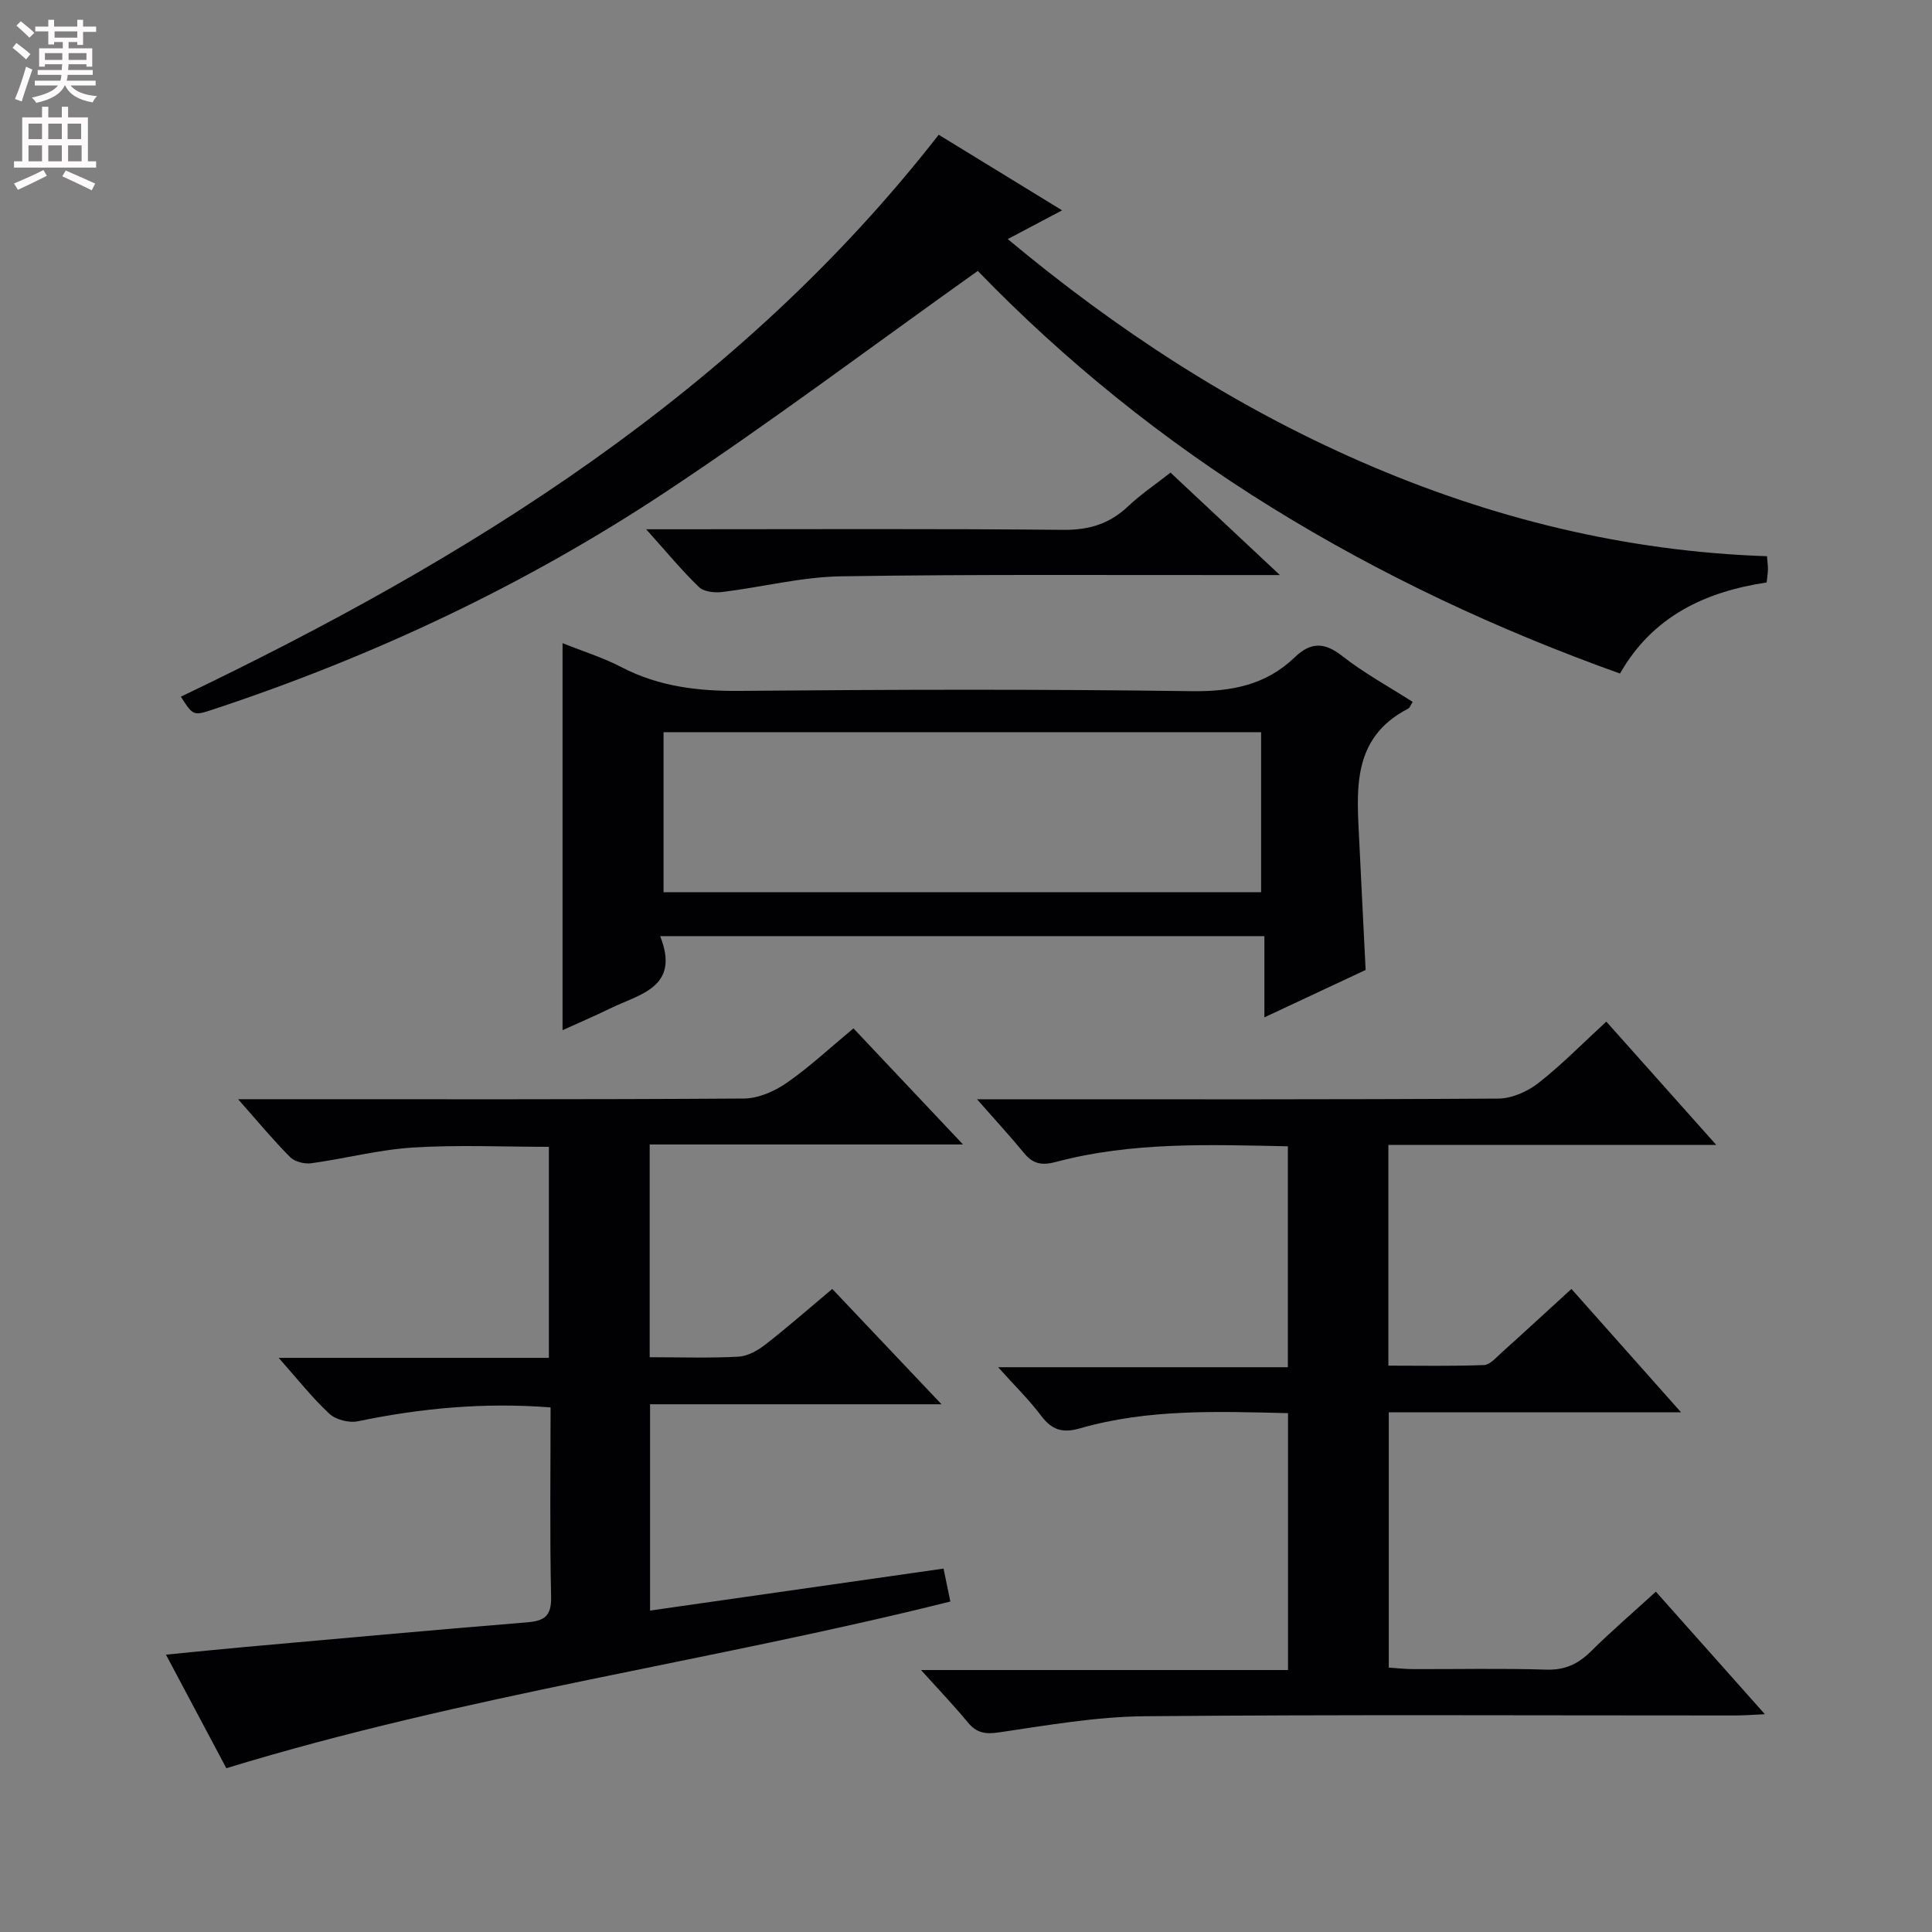 <svg enable-background="new 0 0 400 400" viewBox="0 0 400 400" xmlns="http://www.w3.org/2000/svg"><rect x="0" y="0" width="400" height="400" fill="#808080" stroke="none"/><g fill="#010103"><path d="m134.51 281c6.46 0 12.46.21 18.43-.12 1.93-.11 4.02-1.33 5.62-2.58 4.59-3.58 8.97-7.43 13.75-11.44 7.36 7.77 14.62 15.44 22.62 23.88-20.6 0-40.27 0-60.34 0v42.71c20.14-2.88 40.24-5.75 60.76-8.69.53 2.56.97 4.71 1.41 6.82-49.67 12.42-100.29 19.33-149.9 34.51-3.83-7.21-7.97-15-12.5-23.51 5.95-.58 11-1.11 16.05-1.56 19.54-1.74 39.07-3.54 58.62-5.12 3.66-.3 5.16-1.25 5.07-5.31-.29-12.96-.11-25.93-.11-39.2-13.71-1.07-26.83.15-39.89 2.87-1.82.38-4.56-.31-5.9-1.55-3.59-3.34-6.65-7.24-10.5-11.58h55.94c0-14.64 0-28.89 0-43.69-9.28 0-18.72-.44-28.09.14-7.08.44-14.06 2.29-21.11 3.26-1.4.19-3.42-.31-4.37-1.27-3.48-3.49-6.63-7.31-10.78-11.99h6.73c32.67 0 65.33.08 98-.14 2.98-.02 6.34-1.49 8.85-3.24 4.77-3.31 9.05-7.32 13.83-11.29 7.27 7.71 14.53 15.4 22.68 24.04-22.26 0-43.4 0-64.87 0z"/><path d="m348.04 292.4c-21.03 0-40.59 0-60.51 0v52.86c1.62.1 3.36.31 5.11.31 9.16.03 18.33-.18 27.49.11 3.85.12 6.59-1.15 9.23-3.76 4.23-4.19 8.76-8.08 13.47-12.38 7.45 8.37 14.7 16.52 22.57 25.37-2.53.11-4.25.26-5.98.26-40.82.01-81.63-.21-122.45.16-10.05.09-20.12 1.87-30.11 3.34-2.87.42-4.66.14-6.48-2.07-2.82-3.42-5.9-6.63-9.69-10.84h75.98c0-18.01 0-35.39 0-53.18-14.56-.35-29.01-.91-43.1 3.15-3.62 1.04-5.81.31-8.02-2.62-2.48-3.31-5.48-6.22-8.9-10.04h59.99c0-15.52 0-30.41 0-45.74-16.19-.33-32.27-.96-48.04 3.24-2.81.75-4.7.45-6.54-1.79-2.84-3.46-5.88-6.75-9.78-11.19h6.47c33.82 0 67.64.08 101.46-.14 2.8-.02 6.04-1.45 8.3-3.22 4.83-3.78 9.14-8.2 14.06-12.72 7.42 8.32 14.66 16.44 22.77 25.54-23.3 0-45.45 0-67.89 0v45.69c6.62 0 13.21.13 19.79-.12 1.23-.05 2.49-1.52 3.58-2.51 4.82-4.33 9.58-8.73 14.53-13.25 7.34 8.24 14.48 16.29 22.69 25.54z"/><path d="m202.44 56.09c-22 15.65-43.01 31.47-64.9 45.95-28.96 19.15-60.23 33.85-93.23 44.78-4.29 1.42-4.3 1.42-6.86-2.58 59.77-28.61 115.3-63 156.9-116.34 8.5 5.21 16.82 10.3 25.55 15.65-3.81 2.02-7.17 3.79-11.26 5.95 22.64 18.87 46.68 34.56 73.28 46.15 26.7 11.64 54.59 18.52 83.92 19.51.08 1.12.2 1.93.19 2.73-.01.81-.15 1.61-.26 2.7-12.76 1.93-23.6 7-30.37 18.86-25.39-9.09-49.39-20.33-72.08-34.36-22.62-13.99-43.11-30.61-60.88-49z"/><path d="m136.68 193.82c4.22 10.65-4.25 11.97-10.42 15-3.1 1.52-6.28 2.87-9.79 4.47 0-26.89 0-53.36 0-80.13 3.99 1.6 8.29 2.94 12.22 4.98 7.76 4.03 15.89 4.98 24.54 4.9 31.15-.28 62.31-.37 93.46.06 8.27.11 15.39-1.26 21.38-7.02 3.22-3.1 6.06-3.21 9.77-.3 4.55 3.57 9.7 6.38 14.64 9.54-.4.61-.57 1.21-.96 1.41-11.83 6.13-10.6 17.01-10.09 27.62.41 8.62.85 17.25 1.31 26.47-6.49 3.04-13.31 6.23-20.96 9.81 0-5.99 0-11.2 0-16.81-41.8 0-82.98 0-125.1 0zm.7-9.09h123.72c0-11.28 0-22.29 0-33.14-41.52 0-82.55 0-123.72 0z"/><path d="m242.34 97.85c7.27 6.81 14.4 13.49 22.65 21.21-3.02 0-4.72 0-6.43 0-28.14.03-56.29-.18-84.43.26-8.21.13-16.39 2.25-24.6 3.25-1.58.19-3.8-.04-4.81-1.02-3.55-3.41-6.69-7.24-10.94-11.97h6.45c26.65 0 53.29-.14 79.93.12 5.38.05 9.61-1.27 13.45-4.92 2.64-2.49 5.7-4.54 8.73-6.93z"/></g><path d="m2.6 9.9.8-1c.9.7 1.9 1.4 2.9 2.3l-.9 1.1c-1.1-1-2-1.8-2.8-2.4zm.5 10.6c.9-2.1 1.6-4.3 2.3-6.7.4.2.8.4 1.3.6-.7 2.1-1.5 4.3-2.2 6.6zm.3-15.2.9-.9c1 .8 2 1.6 2.8 2.4l-1 1c-.9-.9-1.8-1.7-2.7-2.5zm12.6-1.2h1.2v1.4h2.7v1.1h-2.7v2.7h-1.2v-.6h-1.8v1.3h4.9v3.8h-1.2v-.5h-3.7c0 .4-.1.9-.1 1.2h5.1v1h-5.2c0 .5-.1.9-.2 1.2h6v1h-5.2c1.1 1.3 2.9 2 5.5 2.2-.4.4-.7.8-.9 1.3-2.9-.5-4.8-1.6-5.7-3.5h-.1c-.8 1.7-2.7 2.9-5.9 3.6-.2-.4-.6-.8-.9-1.1 2.8-.6 4.6-1.4 5.4-2.5h-4.8v-1h5.3c.1-.3.2-.7.2-1.2h-4.9v-1h5c0-.4 0-.8.1-1.2h-3.6v.5h-1.2v-3.8h4.9v-1.3h-1.8v.5h-1.2v-2.7h-2.7v-1h2.7v-1.4h1.2v1.4h4.8zm-6.7 8.3h3.6c0-.4 0-.9 0-1.4h-3.6zm1.9-4.6h4.8v-1.3h-4.7v1.3zm6.7 3.2h-3.7v1.4h3.7z" fill="#fcfafa"/><path d="m8.7 22.1h1.3v2.2h2.8v-2.2h1.3v2.2h4.1v9.1h1.7v1.3h-17v-1.3h1.7v-9.1h4.1zm.3 13.1.7 1.2c-1.8.9-3.8 1.9-6 2.9-.2-.4-.5-.8-.8-1.3 2.3-1 4.4-1.9 6.1-2.8zm-3.1-6.4h2.8v-3.2h-2.8zm0 4.6h2.8v-3.3h-2.8zm4.1-4.6h2.8v-3.2h-2.8zm0 4.6h2.8v-3.3h-2.8zm3.6 1.9c2.1.9 4.1 1.8 6.1 2.7l-.7 1.4c-2.2-1.1-4.2-2-6.1-2.9zm3.2-9.7h-2.8v3.2h2.8zm-2.7 7.8h2.8v-3.3h-2.8z" fill="#fcfafa"/></svg>